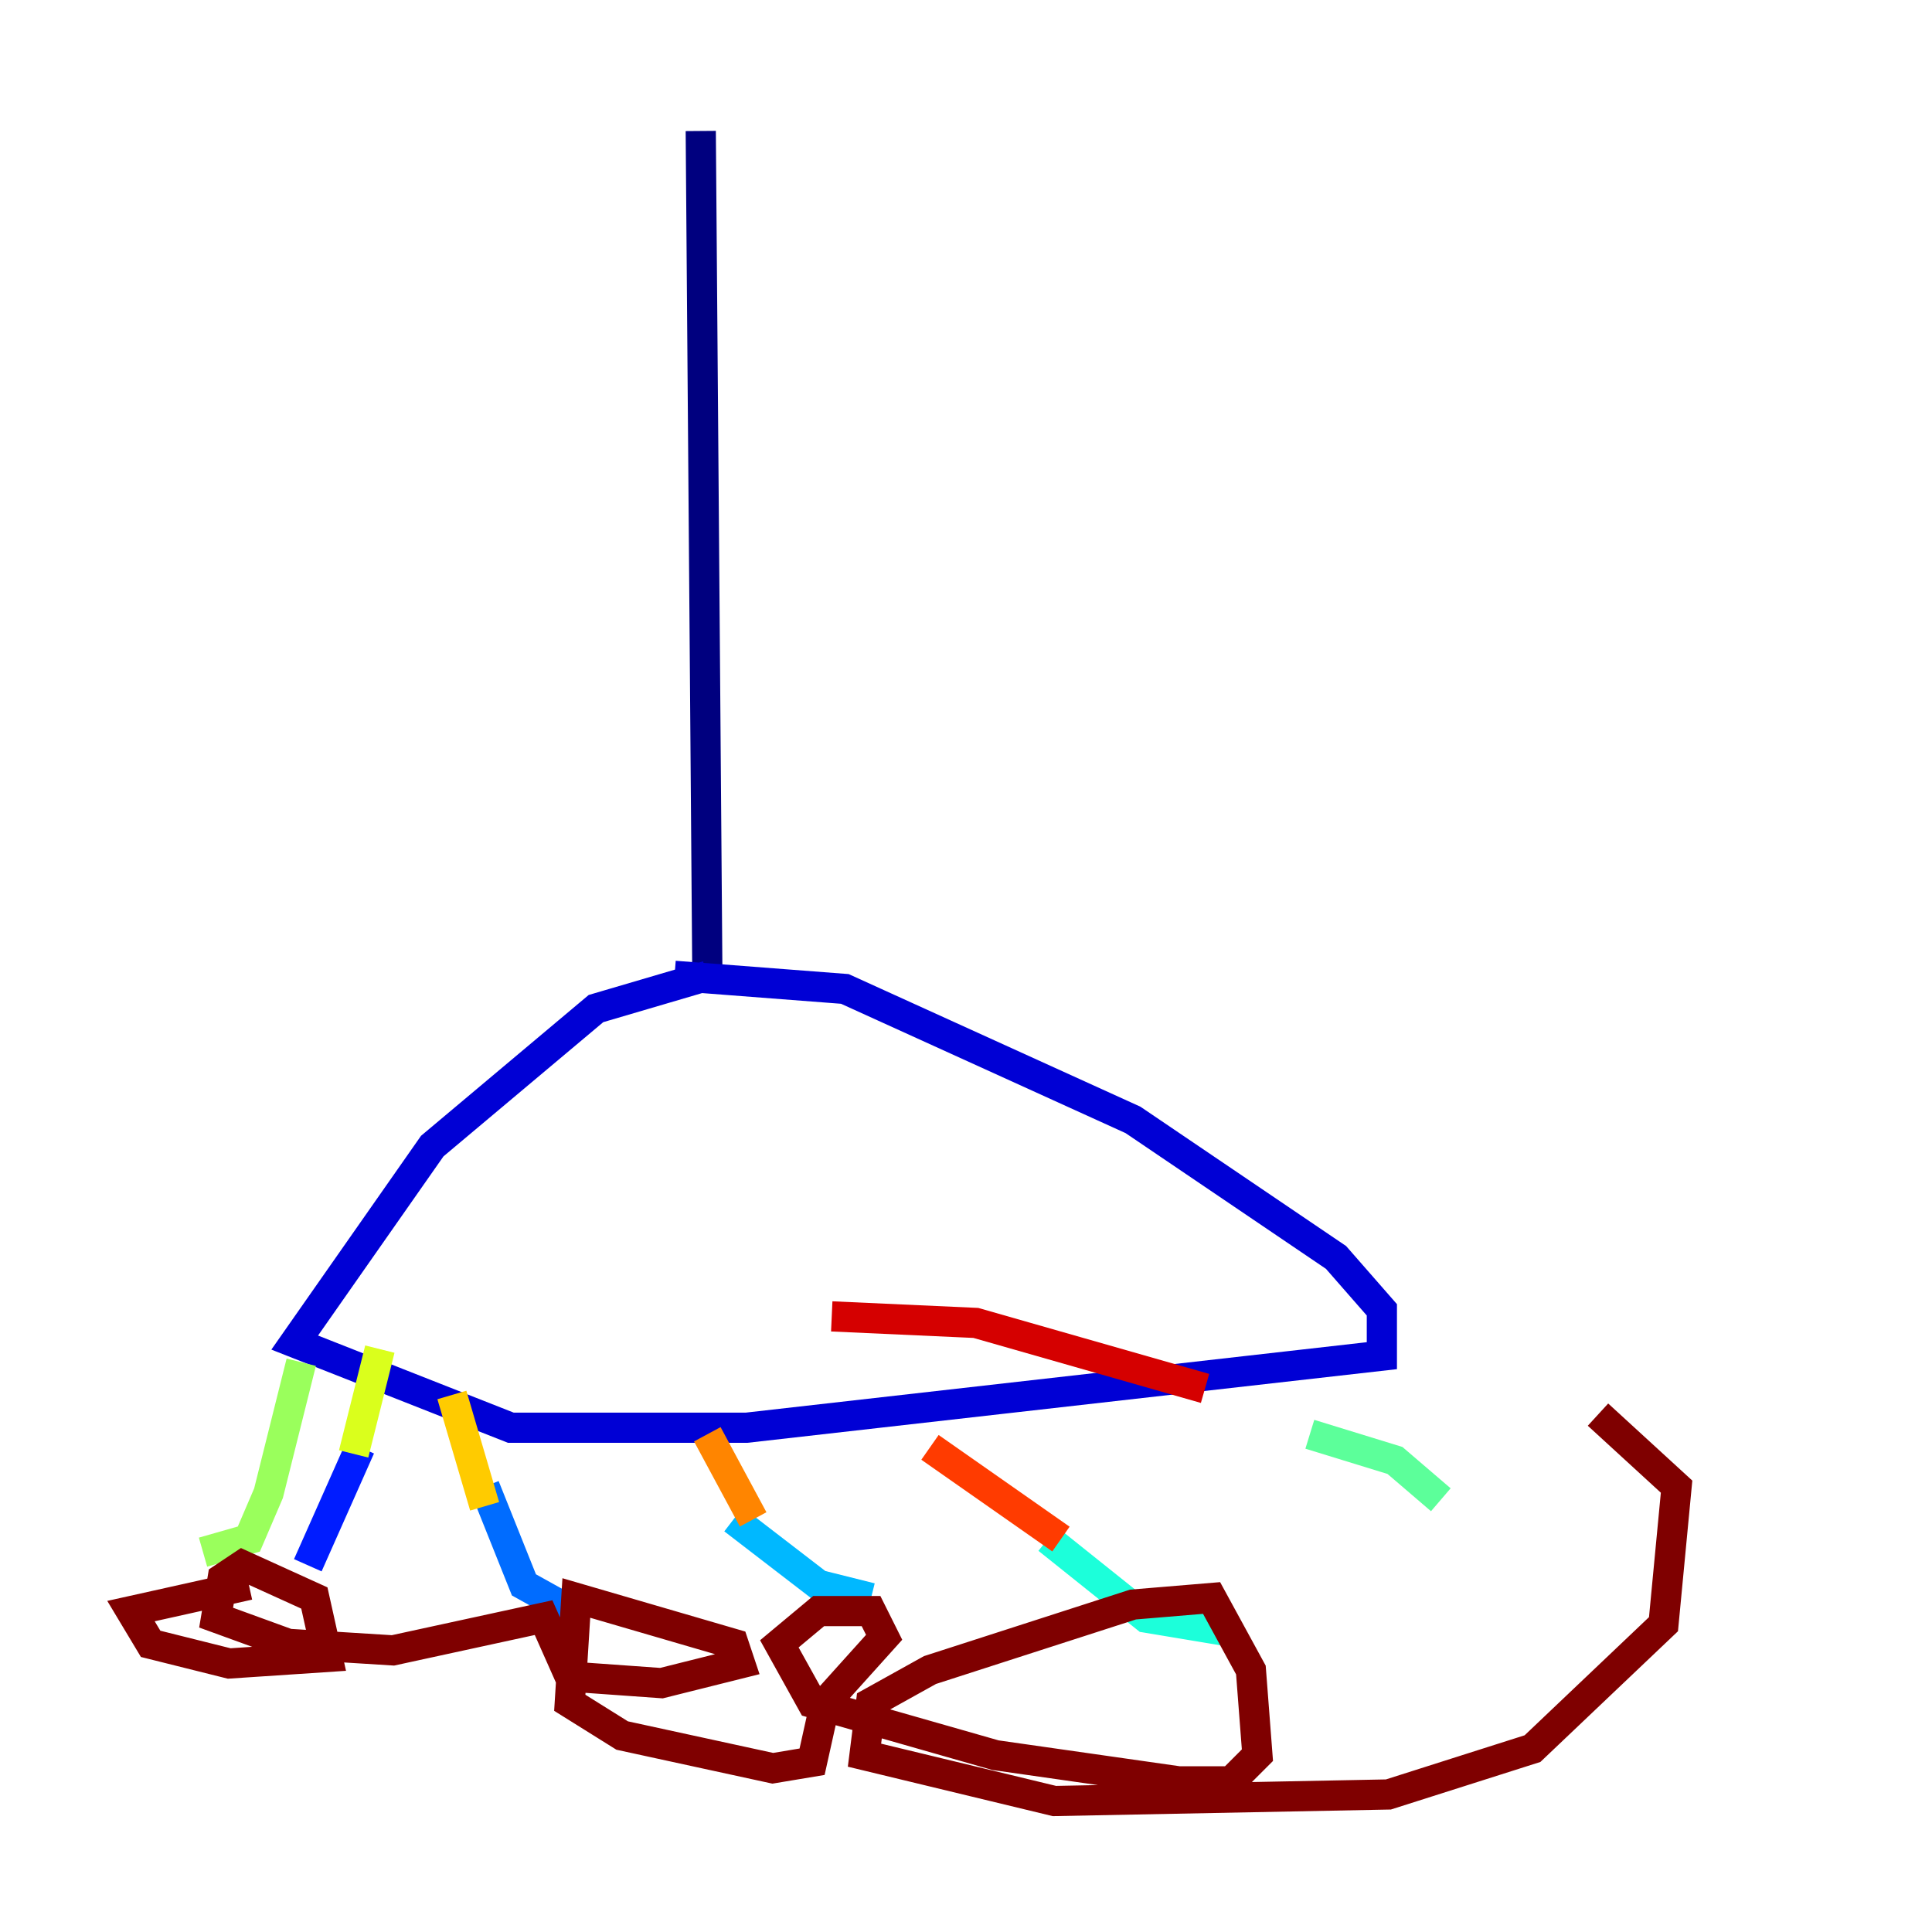 <?xml version="1.0" encoding="utf-8" ?>
<svg baseProfile="tiny" height="128" version="1.2" viewBox="0,0,128,128" width="128" xmlns="http://www.w3.org/2000/svg" xmlns:ev="http://www.w3.org/2001/xml-events" xmlns:xlink="http://www.w3.org/1999/xlink"><defs /><polyline fill="none" points="46.427,8.678 46.861,64.217" stroke="#00007f" stroke-width="2" /><polyline fill="none" points="46.861,64.651 39.485,66.82 28.637,75.932 19.525,88.949 33.844,94.59 49.464,94.59 91.552,89.817 91.552,86.78 88.515,83.308 75.064,74.197 55.973,65.519 44.691,64.651" stroke="#0000d5" stroke-width="2" /><polyline fill="none" points="23.864,95.891 20.393,103.702" stroke="#001cff" stroke-width="2" /><polyline fill="none" points="32.108,98.495 34.712,105.003 38.617,107.173" stroke="#006cff" stroke-width="2" /><polyline fill="none" points="48.597,100.664 54.237,105.003 57.709,105.871" stroke="#00b8ff" stroke-width="2" /><polyline fill="none" points="69.424,101.966 75.932,107.173 81.139,108.041" stroke="#1cffda" stroke-width="2" /><polyline fill="none" points="86.78,95.024 92.42,96.759 95.458,99.363" stroke="#5cff9a" stroke-width="2" /><polyline fill="none" points="19.959,90.251 17.79,98.929 16.488,101.966 13.451,102.834" stroke="#9aff5c" stroke-width="2" /><polyline fill="none" points="23.43,96.325 25.166,89.383" stroke="#daff1c" stroke-width="2" /><polyline fill="none" points="32.108,99.797 29.939,92.42" stroke="#ffcb00" stroke-width="2" /><polyline fill="none" points="49.898,100.664 46.861,95.024" stroke="#ff8500" stroke-width="2" /><polyline fill="none" points="70.291,101.966 61.614,95.891" stroke="#ff3b00" stroke-width="2" /><polyline fill="none" points="79.837,91.986 64.651,87.647 55.105,87.214" stroke="#d50000" stroke-width="2" /><polyline fill="none" points="16.488,105.003 8.678,106.739 9.98,108.909 15.186,110.21 21.695,109.776 20.827,105.871 16.054,103.702 14.752,104.57 14.319,107.173 19.091,108.909 26.034,109.342 36.014,107.173 37.749,111.078 43.824,111.512 49.031,110.21 48.597,108.909 38.183,105.871 37.749,112.814 41.22,114.983 51.2,117.153 53.803,116.719 54.671,112.814 58.576,108.475 57.709,106.739 54.237,106.739 51.634,108.909 53.803,112.814 65.953,116.285 78.102,118.02 81.573,118.02 83.308,116.285 82.875,110.644 80.271,105.871 75.064,106.305 61.614,110.644 57.709,112.814 57.275,116.285 69.858,119.322 91.986,118.888 101.532,115.851 110.21,107.607 111.078,98.495 105.871,93.722" stroke="#7f0000" stroke-width="2" /></svg>